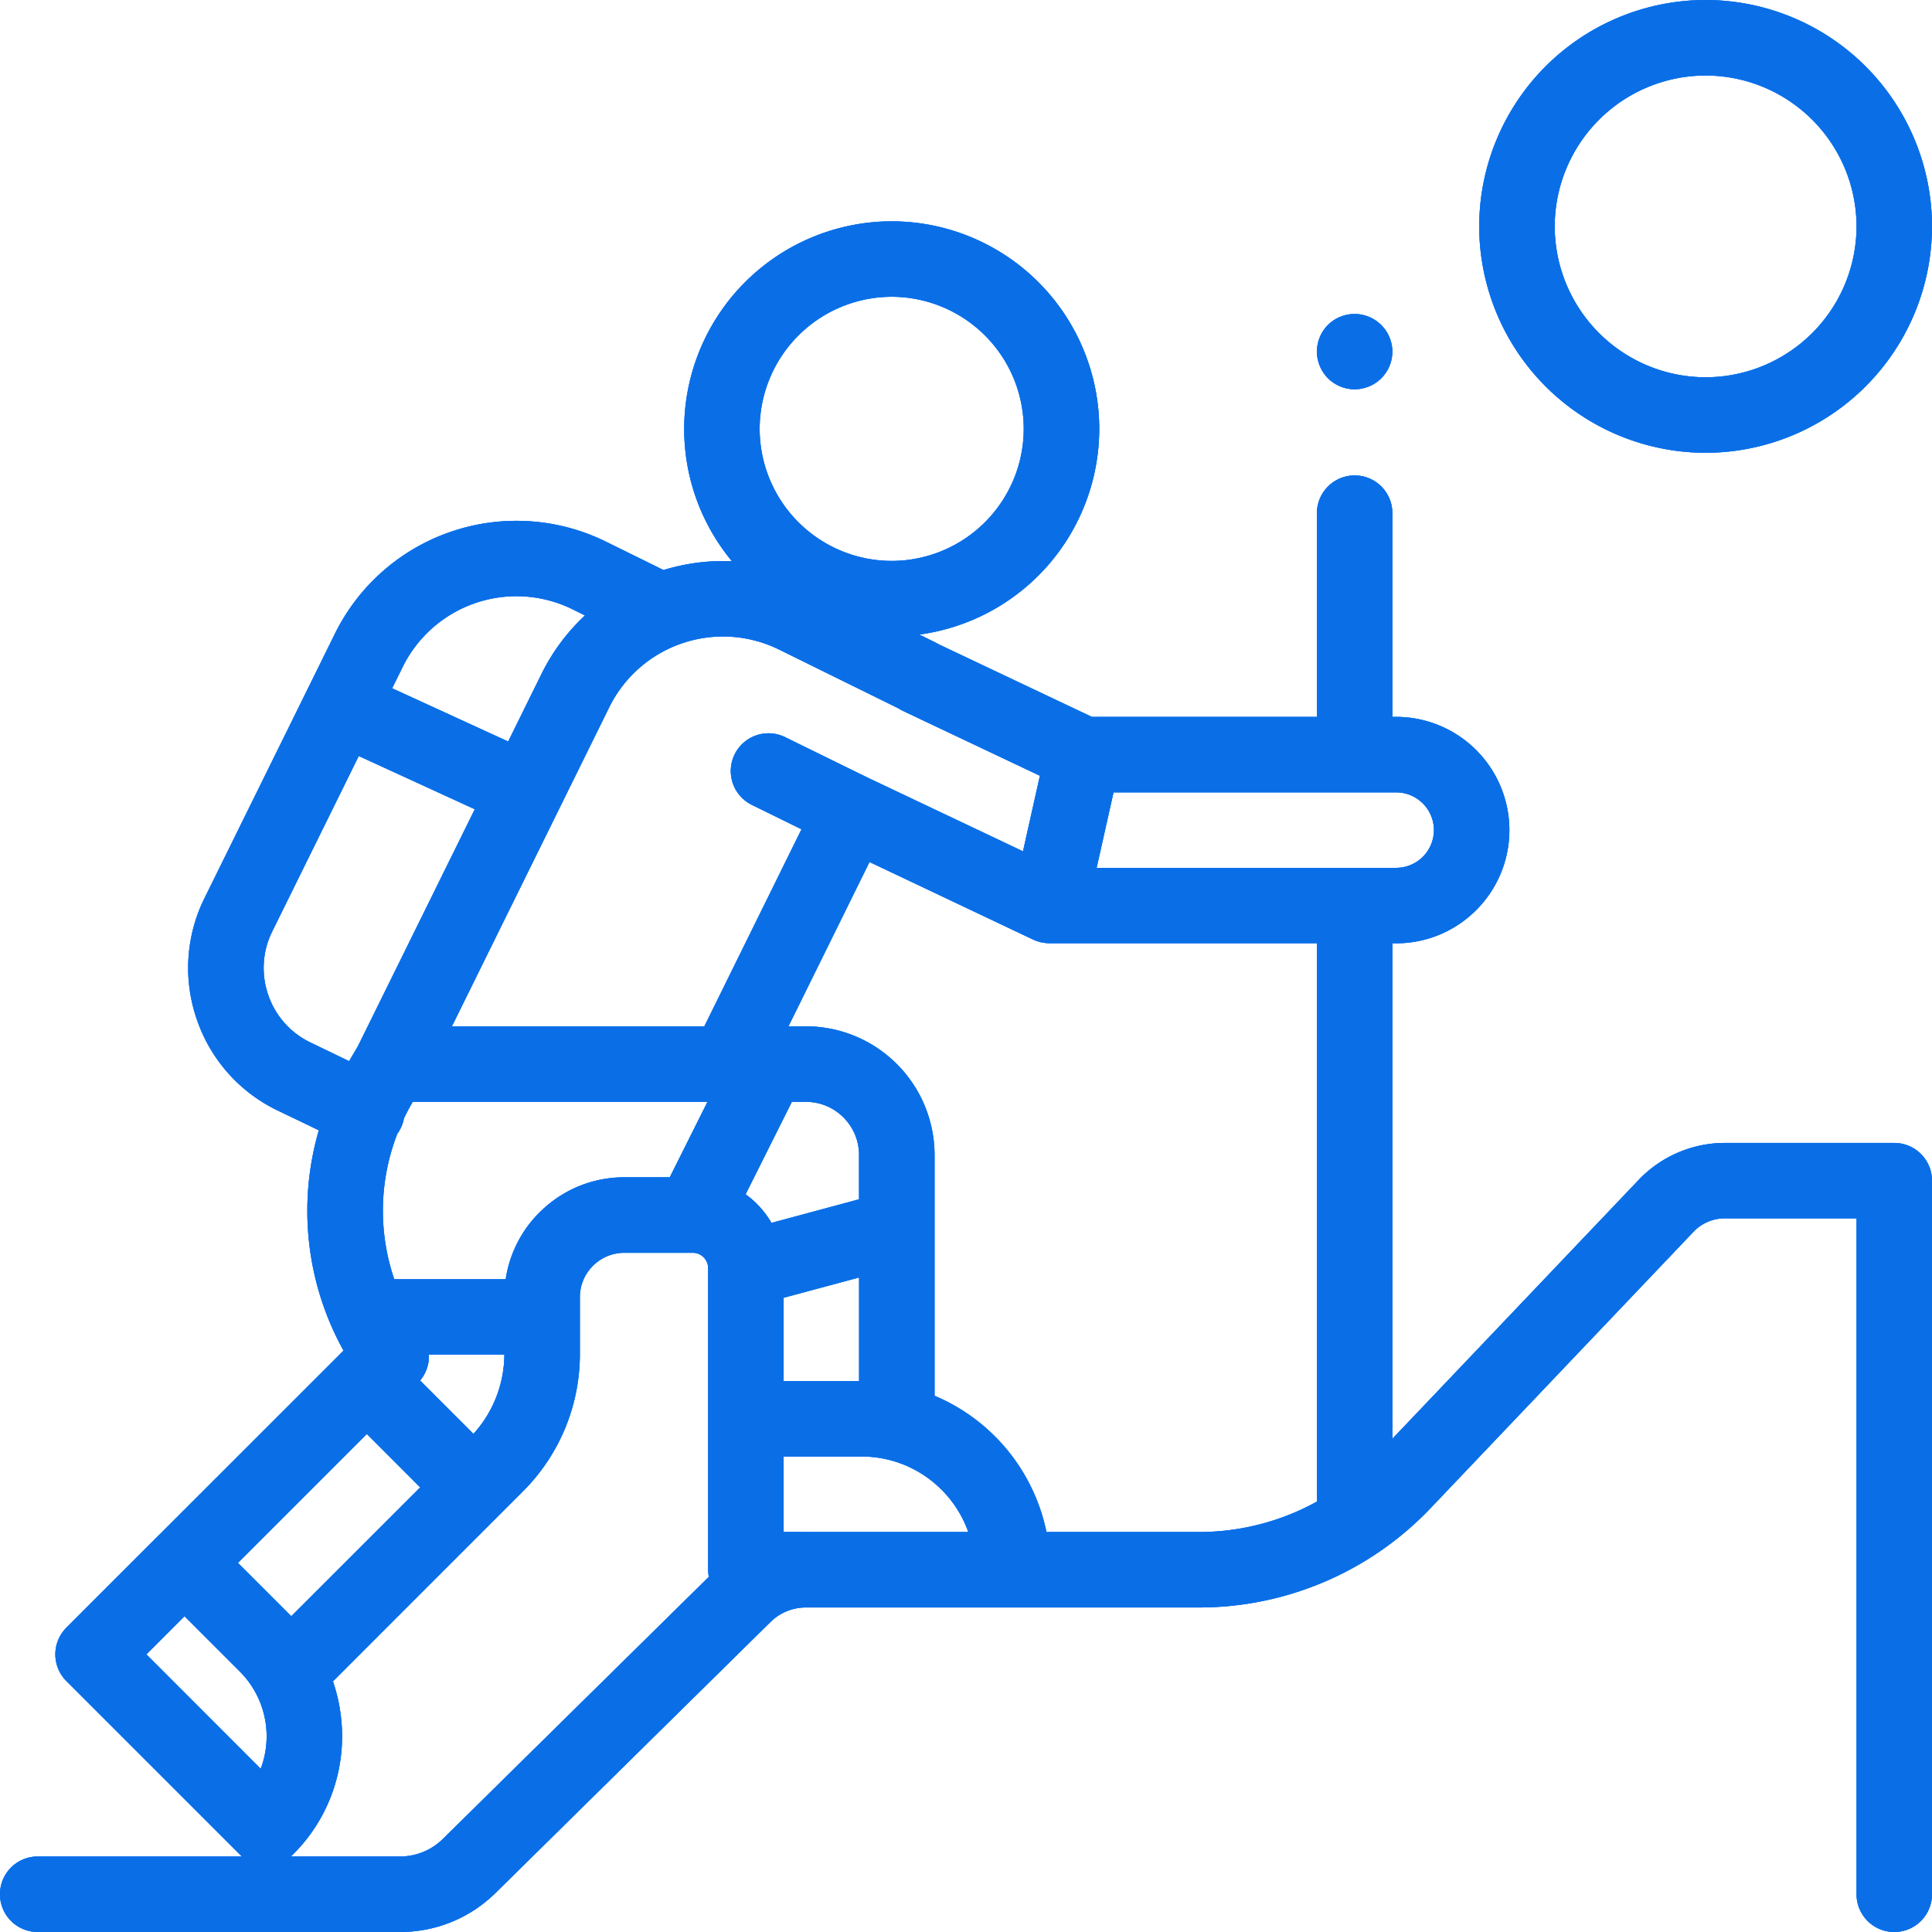 <svg width="36" height="36" fill="none" xmlns="http://www.w3.org/2000/svg"><path d="M35.297 21.297h-3.16c-.601 0-1.184.25-1.6.686l-4.592 4.826v-9.232h.07c1.164 0 2.11-.946 2.11-2.11a2.112 2.112 0 00-2.11-2.109h-.07V9.562a.703.703 0 10-1.406 0v3.796h-4.194l-2.855-1.353a.889.889 0 00-.056-.031l-.305-.15a3.872 3.872 0 003.354-3.833 3.871 3.871 0 00-3.867-3.867 3.872 3.872 0 00-3.867 3.867c0 .937.335 1.797.89 2.467a3.783 3.783 0 00-1.275.164l-1.076-.53a3.772 3.772 0 00-5.045 1.712l-2.431 4.929a2.928 2.928 0 00-.143 2.266 2.93 2.93 0 001.51 1.696l.762.366a5.366 5.366 0 00.46 4.105l-.062.062-.001.002-3.384 3.383-.012.011-1.705 1.705a.704.704 0 000 .995l3.231 3.231a.54.54 0 00.042.038H.703a.703.703 0 100 1.407h6.75c.673 0 1.307-.26 1.786-.733l5.118-5.044a.935.935 0 01.66-.27h7.334a5.959 5.959 0 004.298-1.843l4.907-5.158a.806.806 0 01.582-.25h2.456v12.595a.703.703 0 001.406 0V22a.703.703 0 00-.703-.703zm-8.578-5.83a.704.704 0 01-.703.704h-5.582l.315-1.406h5.267c.387 0 .703.315.703.703zM16.616 5.53a2.464 2.464 0 012.46 2.461 2.464 2.464 0 01-2.46 2.461 2.464 2.464 0 01-2.461-2.46 2.464 2.464 0 012.46-2.462zm-2.1 6.573l2.233 1.1a.676.676 0 00.073.042l2.555 1.21-.315 1.408-2.842-1.348-.014-.005a.07.07 0 00-.019-.01l-1.557-.764a.703.703 0 00-.62 1.262l.925.454-1.811 3.673H8.42l2.934-5.95a2.364 2.364 0 013.162-1.072zM8.822 26.718l-.994-.994a.702.702 0 00.163-.482h1.407a2.214 2.214 0 01-.576 1.476zm1.231-4.126a2.22 2.22 0 00-.63 1.244H7.346c-.3-.88-.281-1.837.057-2.71a.697.697 0 00.124-.287 3.94 3.94 0 01.164-.308h5.492l-.703 1.406h-.845c-.597 0-1.159.233-1.581.655zm4.549 1.59l1.406-.378v1.93h-1.406v-1.553zm1.406-1.835l-1.633.44a1.706 1.706 0 00-.482-.533l.862-1.723h.262c.546 0 .99.444.99.99v.826zm-5.342-10.995l.234.116c-.324.302-.6.666-.808 1.086l-.623 1.263-2.162-.992.197-.399a2.364 2.364 0 013.162-1.074zM4.998 18.54a1.533 1.533 0 01.075-1.185l1.612-3.268 2.162.992-2.177 4.414-.165.28-.717-.346a1.532 1.532 0 01-.79-.887zm1.838 8.18l.994.995-2.402 2.401-.994-.994 2.402-2.402zm-4.108 4.107l.71-.711 1.03 1.03a1.708 1.708 0 01.39 1.812l-2.13-2.131zm5.524 3.439a1.133 1.133 0 01-.799.327H5.42a3.094 3.094 0 00.954-2.24c0-.354-.059-.698-.17-1.023l3.535-3.536a3.614 3.614 0 001.066-2.572v-1.05a.82.82 0 01.243-.585.822.822 0 01.586-.243h1.275c.158 0 .286.129.286.287v5.619a.72.72 0 00.013.132l-4.956 4.884zm6.765-5.72h-.415V27.14h1.453c.916 0 1.698.588 1.988 1.407h-3.025zm4.482 0a3.528 3.528 0 00-2.085-2.538V21.52a2.4 2.4 0 00-2.397-2.396h-.325l1.51-3.062 3.05 1.446c.025.012.05.021.076.03l.013.004.03.01.015.003.015.004.036.006.033.005a.717.717 0 00.086.006h4.983V27.98a4.541 4.541 0 01-2.188.567h-2.852z" fill="#22A2EA"/><path d="M35.297 21.297h-3.16c-.601 0-1.184.25-1.6.686l-4.592 4.826v-9.232h.07c1.164 0 2.11-.946 2.11-2.11a2.112 2.112 0 00-2.11-2.109h-.07V9.562a.703.703 0 10-1.406 0v3.796h-4.194l-2.855-1.353a.889.889 0 00-.056-.031l-.305-.15a3.872 3.872 0 003.354-3.833 3.871 3.871 0 00-3.867-3.867 3.872 3.872 0 00-3.867 3.867c0 .937.335 1.797.89 2.467a3.783 3.783 0 00-1.275.164l-1.076-.53a3.772 3.772 0 00-5.045 1.712l-2.431 4.929a2.928 2.928 0 00-.143 2.266 2.93 2.93 0 001.51 1.696l.762.366a5.366 5.366 0 00.46 4.105l-.062.062-.001.002-3.384 3.383-.012.011-1.705 1.705a.704.704 0 000 .995l3.231 3.231a.54.54 0 00.042.038H.703a.703.703 0 100 1.407h6.75c.673 0 1.307-.26 1.786-.733l5.118-5.044a.935.935 0 01.66-.27h7.334a5.959 5.959 0 004.298-1.843l4.907-5.158a.806.806 0 01.582-.25h2.456v12.595a.703.703 0 001.406 0V22a.703.703 0 00-.703-.703zm-8.578-5.83a.704.704 0 01-.703.704h-5.582l.315-1.406h5.267c.387 0 .703.315.703.703zM16.616 5.53a2.464 2.464 0 012.46 2.461 2.464 2.464 0 01-2.46 2.461 2.464 2.464 0 01-2.461-2.46 2.464 2.464 0 012.46-2.462zm-2.1 6.573l2.233 1.1a.676.676 0 00.073.042l2.555 1.21-.315 1.408-2.842-1.348-.014-.005a.07.07 0 00-.019-.01l-1.557-.764a.703.703 0 00-.62 1.262l.925.454-1.811 3.673H8.42l2.934-5.95a2.364 2.364 0 013.162-1.072zM8.822 26.718l-.994-.994a.702.702 0 00.163-.482h1.407a2.214 2.214 0 01-.576 1.476zm1.231-4.126a2.22 2.22 0 00-.63 1.244H7.346c-.3-.88-.281-1.837.057-2.71a.697.697 0 00.124-.287 3.94 3.94 0 01.164-.308h5.492l-.703 1.406h-.845c-.597 0-1.159.233-1.581.655zm4.549 1.59l1.406-.378v1.93h-1.406v-1.553zm1.406-1.835l-1.633.44a1.706 1.706 0 00-.482-.533l.862-1.723h.262c.546 0 .99.444.99.99v.826zm-5.342-10.995l.234.116c-.324.302-.6.666-.808 1.086l-.623 1.263-2.162-.992.197-.399a2.364 2.364 0 013.162-1.074zM4.998 18.54a1.533 1.533 0 01.075-1.185l1.612-3.268 2.162.992-2.177 4.414-.165.28-.717-.346a1.532 1.532 0 01-.79-.887zm1.838 8.18l.994.995-2.402 2.401-.994-.994 2.402-2.402zm-4.108 4.107l.71-.711 1.03 1.03a1.708 1.708 0 01.39 1.812l-2.13-2.131zm5.524 3.439a1.133 1.133 0 01-.799.327H5.42a3.094 3.094 0 00.954-2.24c0-.354-.059-.698-.17-1.023l3.535-3.536a3.614 3.614 0 001.066-2.572v-1.05a.82.82 0 01.243-.585.822.822 0 01.586-.243h1.275c.158 0 .286.129.286.287v5.619a.72.72 0 00.013.132l-4.956 4.884zm6.765-5.72h-.415V27.14h1.453c.916 0 1.698.588 1.988 1.407h-3.025zm4.482 0a3.528 3.528 0 00-2.085-2.538V21.52a2.4 2.4 0 00-2.397-2.396h-.325l1.51-3.062 3.05 1.446c.025.012.05.021.076.03l.013.004.03.01.015.003.015.004.036.006.033.005a.717.717 0 00.086.006h4.983V27.98a4.541 4.541 0 01-2.188.567h-2.852z" fill="#2B71FD"/><path d="M35.297 21.297h-3.16c-.601 0-1.184.25-1.6.686l-4.592 4.826v-9.232h.07c1.164 0 2.11-.946 2.11-2.11a2.112 2.112 0 00-2.11-2.109h-.07V9.562a.703.703 0 10-1.406 0v3.796h-4.194l-2.855-1.353a.889.889 0 00-.056-.031l-.305-.15a3.872 3.872 0 003.354-3.833 3.871 3.871 0 00-3.867-3.867 3.872 3.872 0 00-3.867 3.867c0 .937.335 1.797.89 2.467a3.783 3.783 0 00-1.275.164l-1.076-.53a3.772 3.772 0 00-5.045 1.712l-2.431 4.929a2.928 2.928 0 00-.143 2.266 2.93 2.93 0 001.51 1.696l.762.366a5.366 5.366 0 00.46 4.105l-.062.062-.001.002-3.384 3.383-.012.011-1.705 1.705a.704.704 0 000 .995l3.231 3.231a.54.54 0 00.042.038H.703a.703.703 0 100 1.407h6.75c.673 0 1.307-.26 1.786-.733l5.118-5.044a.935.935 0 01.66-.27h7.334a5.959 5.959 0 004.298-1.843l4.907-5.158a.806.806 0 01.582-.25h2.456v12.595a.703.703 0 001.406 0V22a.703.703 0 00-.703-.703zm-8.578-5.83a.704.704 0 01-.703.704h-5.582l.315-1.406h5.267c.387 0 .703.315.703.703zM16.616 5.53a2.464 2.464 0 012.46 2.461 2.464 2.464 0 01-2.46 2.461 2.464 2.464 0 01-2.461-2.46 2.464 2.464 0 012.46-2.462zm-2.1 6.573l2.233 1.1a.676.676 0 00.073.042l2.555 1.21-.315 1.408-2.842-1.348-.014-.005a.07.07 0 00-.019-.01l-1.557-.764a.703.703 0 00-.62 1.262l.925.454-1.811 3.673H8.42l2.934-5.95a2.364 2.364 0 013.162-1.072zM8.822 26.718l-.994-.994a.702.702 0 00.163-.482h1.407a2.214 2.214 0 01-.576 1.476zm1.231-4.126a2.22 2.22 0 00-.63 1.244H7.346c-.3-.88-.281-1.837.057-2.71a.697.697 0 00.124-.287 3.94 3.94 0 01.164-.308h5.492l-.703 1.406h-.845c-.597 0-1.159.233-1.581.655zm4.549 1.59l1.406-.378v1.93h-1.406v-1.553zm1.406-1.835l-1.633.44a1.706 1.706 0 00-.482-.533l.862-1.723h.262c.546 0 .99.444.99.99v.826zm-5.342-10.995l.234.116c-.324.302-.6.666-.808 1.086l-.623 1.263-2.162-.992.197-.399a2.364 2.364 0 013.162-1.074zM4.998 18.54a1.533 1.533 0 01.075-1.185l1.612-3.268 2.162.992-2.177 4.414-.165.28-.717-.346a1.532 1.532 0 01-.79-.887zm1.838 8.18l.994.995-2.402 2.401-.994-.994 2.402-2.402zm-4.108 4.107l.71-.711 1.03 1.03a1.708 1.708 0 01.39 1.812l-2.13-2.131zm5.524 3.439a1.133 1.133 0 01-.799.327H5.42a3.094 3.094 0 00.954-2.24c0-.354-.059-.698-.17-1.023l3.535-3.536a3.614 3.614 0 001.066-2.572v-1.05a.82.82 0 01.243-.585.822.822 0 01.586-.243h1.275c.158 0 .286.129.286.287v5.619a.72.72 0 00.013.132l-4.956 4.884zm6.765-5.72h-.415V27.14h1.453c.916 0 1.698.588 1.988 1.407h-3.025zm4.482 0a3.528 3.528 0 00-2.085-2.538V21.52a2.4 2.4 0 00-2.397-2.396h-.325l1.51-3.062 3.05 1.446c.025.012.05.021.076.03l.013.004.03.01.015.003.015.004.036.006.033.005a.717.717 0 00.086.006h4.983V27.98a4.541 4.541 0 01-2.188.567h-2.852z" fill="#0A6FE7"/><path d="M25.242 7.254a.709.709 0 00.497-.206.71.71 0 00.206-.497.705.705 0 00-1.2-.497.708.708 0 00-.206.497.71.71 0 00.206.497c.13.131.312.206.497.206z" fill="#22A2EA"/><path d="M25.242 7.254a.709.709 0 00.497-.206.71.71 0 00.206-.497.705.705 0 00-1.2-.497.708.708 0 00-.206.497.71.71 0 00.206.497c.13.131.312.206.497.206z" fill="#2B71FD"/><path d="M25.242 7.254a.709.709 0 00.497-.206.71.71 0 00.206-.497.705.705 0 00-1.2-.497.708.708 0 00-.206.497.71.71 0 00.206.497c.13.131.312.206.497.206z" fill="#0A6FE7"/><path d="M31.781 8.437A4.224 4.224 0 0036 4.22 4.224 4.224 0 0031.781 0a4.223 4.223 0 00-4.218 4.219 4.224 4.224 0 004.218 4.218zm0-7.03a2.816 2.816 0 012.813 2.812A2.816 2.816 0 0131.78 7.03a2.816 2.816 0 01-2.81-2.81 2.816 2.816 0 012.812-2.813z" fill="#22A2EA"/><path d="M31.781 8.437A4.224 4.224 0 0036 4.22 4.224 4.224 0 0031.781 0a4.223 4.223 0 00-4.218 4.219 4.224 4.224 0 004.218 4.218zm0-7.03a2.816 2.816 0 012.813 2.812A2.816 2.816 0 0131.78 7.03a2.816 2.816 0 01-2.81-2.81 2.816 2.816 0 012.812-2.813z" fill="#2B71FD"/><path d="M31.781 8.437A4.224 4.224 0 0036 4.22 4.224 4.224 0 0031.781 0a4.223 4.223 0 00-4.218 4.219 4.224 4.224 0 004.218 4.218zm0-7.03a2.816 2.816 0 012.813 2.812A2.816 2.816 0 0131.78 7.03a2.816 2.816 0 01-2.81-2.81 2.816 2.816 0 012.812-2.813z" fill="#0A6FE7"/></svg>